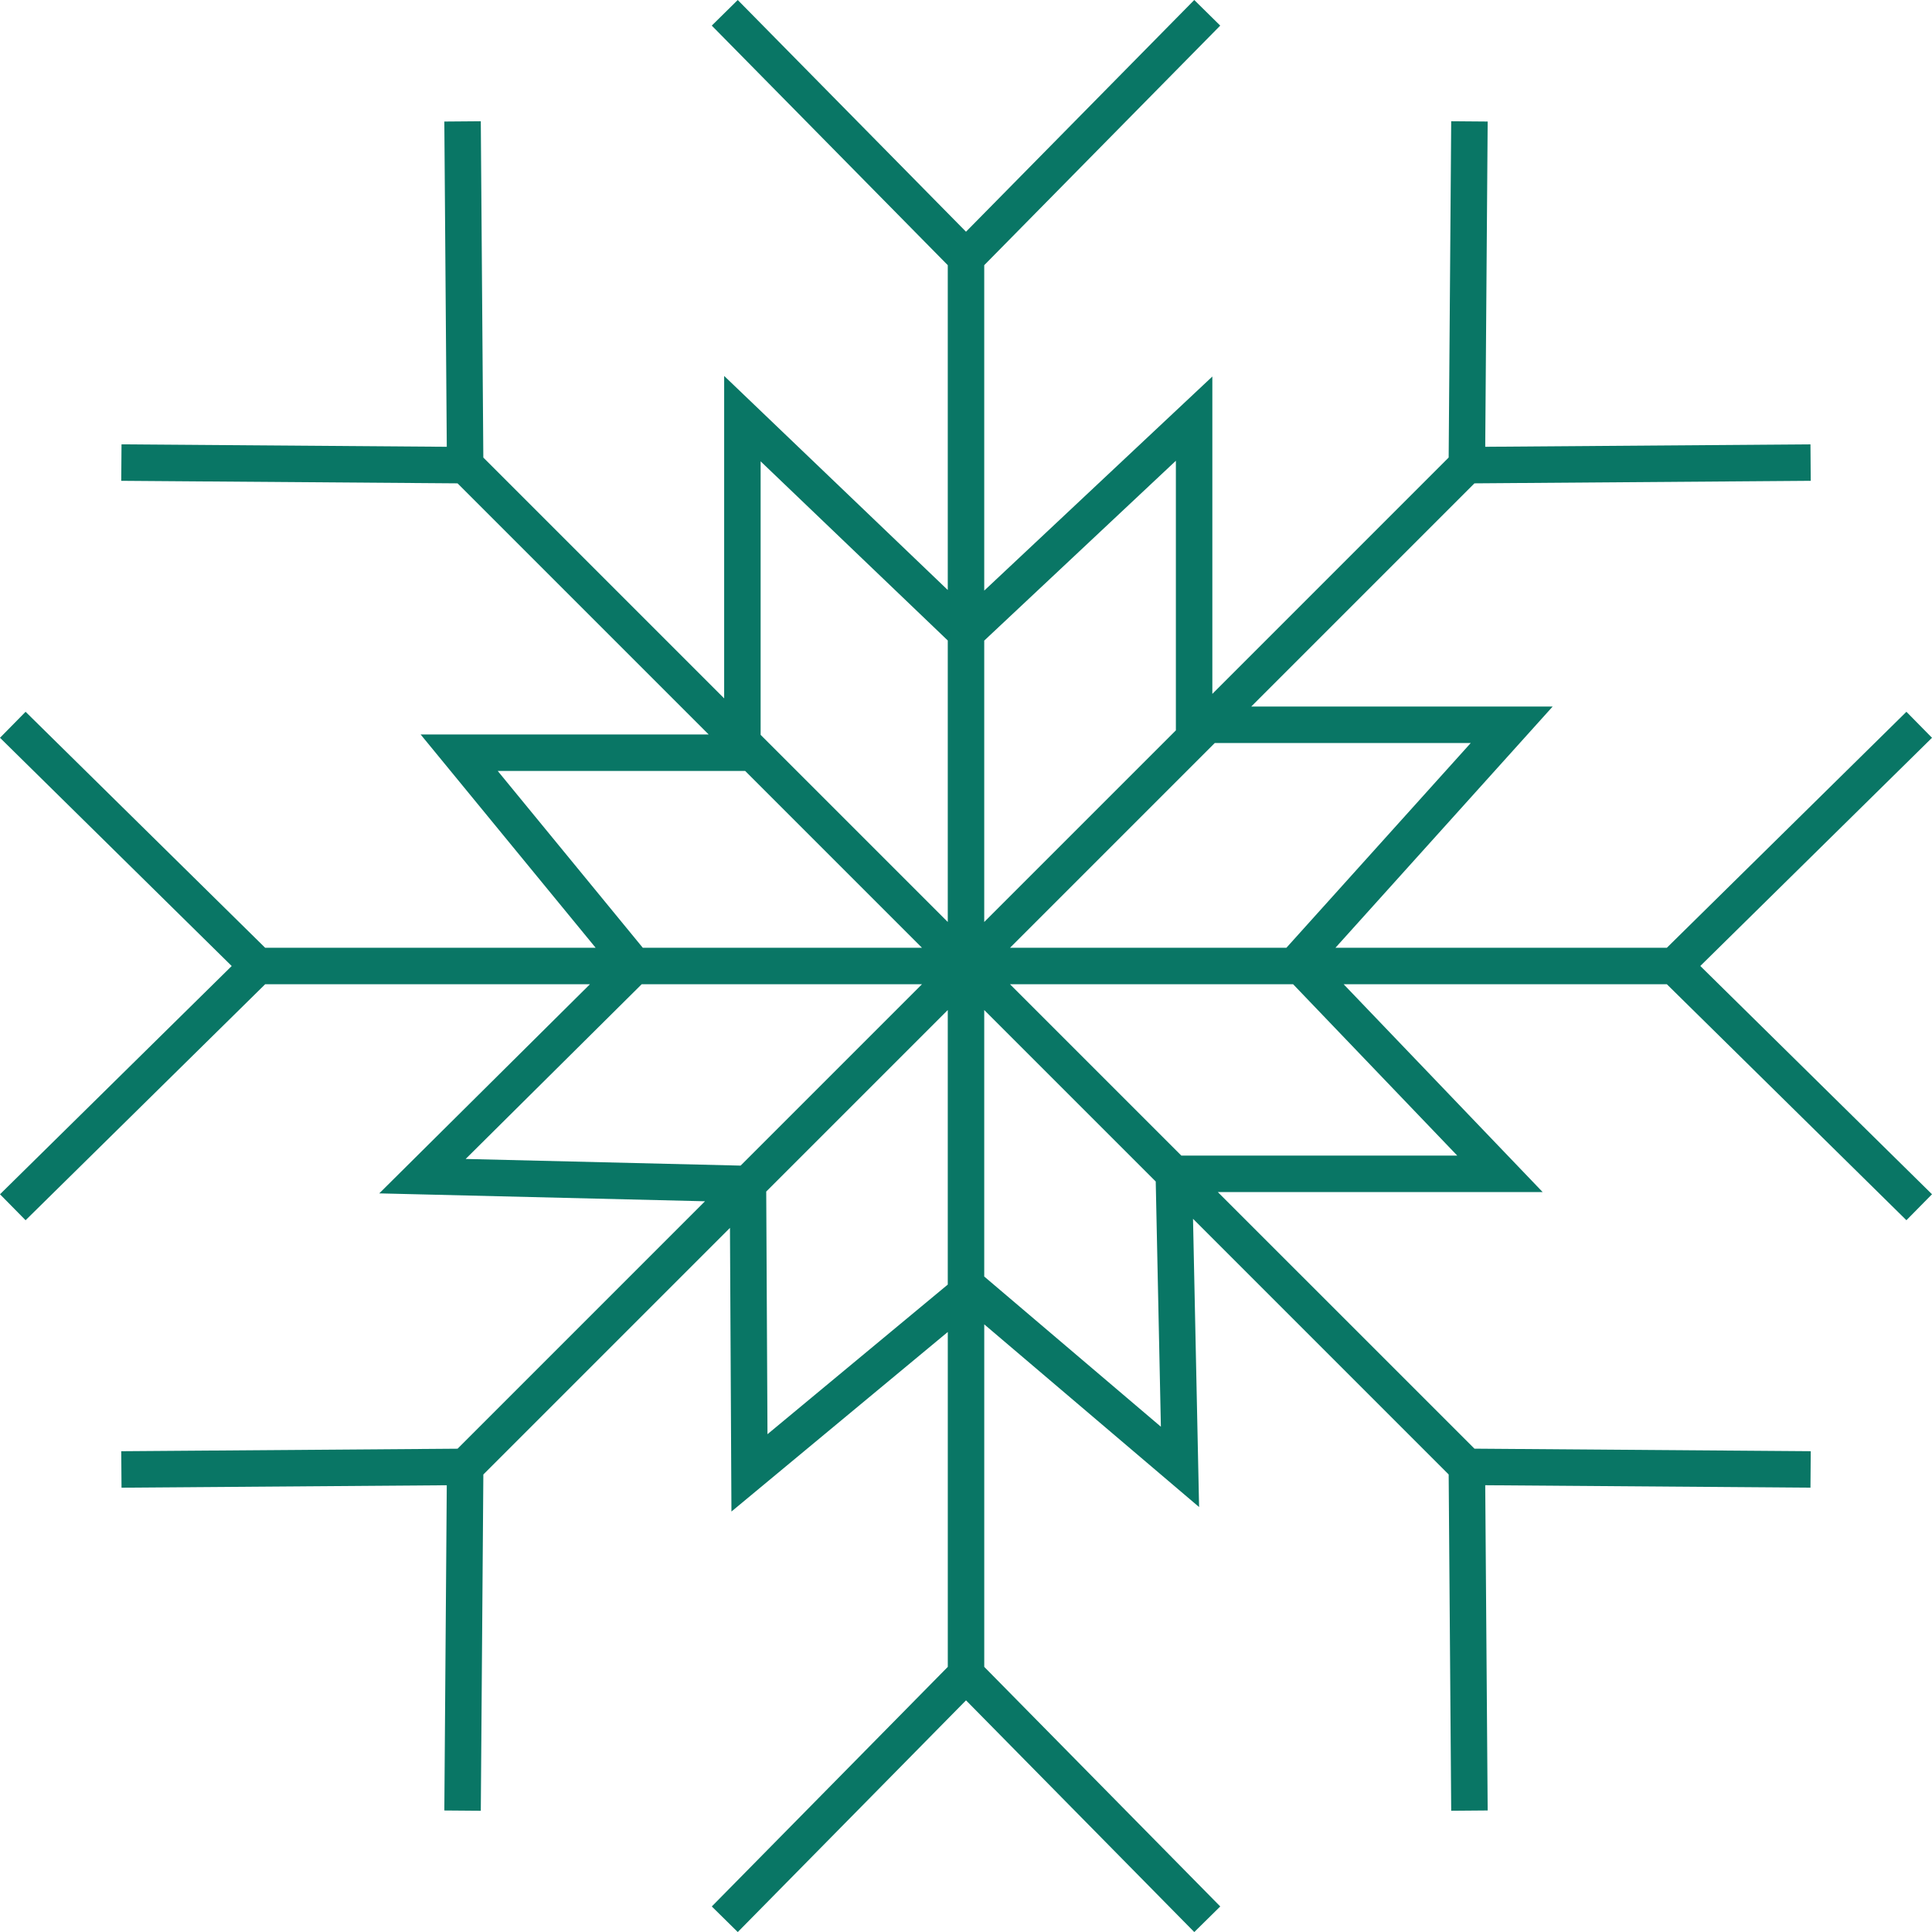 <svg version="1.1" id="图层_1" x="0px" y="0px" width="105.964px" height="105.966px" viewBox="0 0 105.964 105.966" enable-background="new 0 0 105.964 105.966" xml:space="preserve" xmlns="http://www.w3.org/2000/svg" xmlns:xlink="http://www.w3.org/1999/xlink" xmlns:xml="http://www.w3.org/XML/1998/namespace">
  <path fill="#097665" d="M105.964,40.465l-1.403-1.426l-13.14,12.943H73.245l11.913-13.23H68.626L80.868,26.51l18.445-0.139l-0.015-2
	l-17.838,0.134l0.134-17.839l-2-0.016l-0.139,18.444L66.493,38.058V20.651L53.982,32.393V14.544l12.944-13.14L65.501,0
	L52.982,12.709L40.463,0l-1.425,1.404l12.944,13.14V32.36L39.718,20.619v17.686L26.509,25.096L26.37,6.65l-2,0.016l0.135,17.839
	L6.665,24.371l-0.015,2l18.445,0.139l13.773,13.773H23.07l9.599,11.699H14.543L1.403,39.039L0,40.465l12.708,12.518L0,65.502
	l1.403,1.424l13.14-12.943h17.813l-11.555,11.47l17.865,0.433l-13.57,13.571L6.65,79.595l0.015,2l17.839-0.134L24.37,99.299l2,0.016
	l0.14-18.444l13.526-13.526l0.081,15.558l11.866-9.848v18.368l-12.944,13.14l1.425,1.404l12.519-12.709l12.519,12.709l1.425-1.404
	l-12.944-13.14V72.637l11.783,10.019l-0.333-15.809L79.455,80.87l0.139,18.444l2-0.016l-0.134-17.838l17.838,0.134l0.015-2
	l-18.444-0.139L66.792,65.38h17.817L73.694,53.982h17.727l13.14,12.943l1.403-1.424l-12.708-12.52L105.964,40.465z M80.666,40.752
	l-10.111,11.23H55.396l11.23-11.23H80.666z M64.493,25.271v14.787L53.982,50.568V35.135L64.493,25.271z M41.718,25.303l10.264,9.826
	v15.439L41.718,40.305V25.303z M27.298,42.283h13.571l9.699,9.699H35.255L27.298,42.283z M25.54,63.565l9.655-9.583h15.373
	l-9.948,9.948L25.54,63.565z M42.094,78.661l-0.069-13.308l9.957-9.957v15.059L42.094,78.661z M63.671,78.251l-9.689-8.238V55.397
	l9.406,9.405L63.671,78.251z M79.925,63.38H64.792l-9.397-9.397h15.529L79.925,63.38z" class="color c1"/>
</svg>